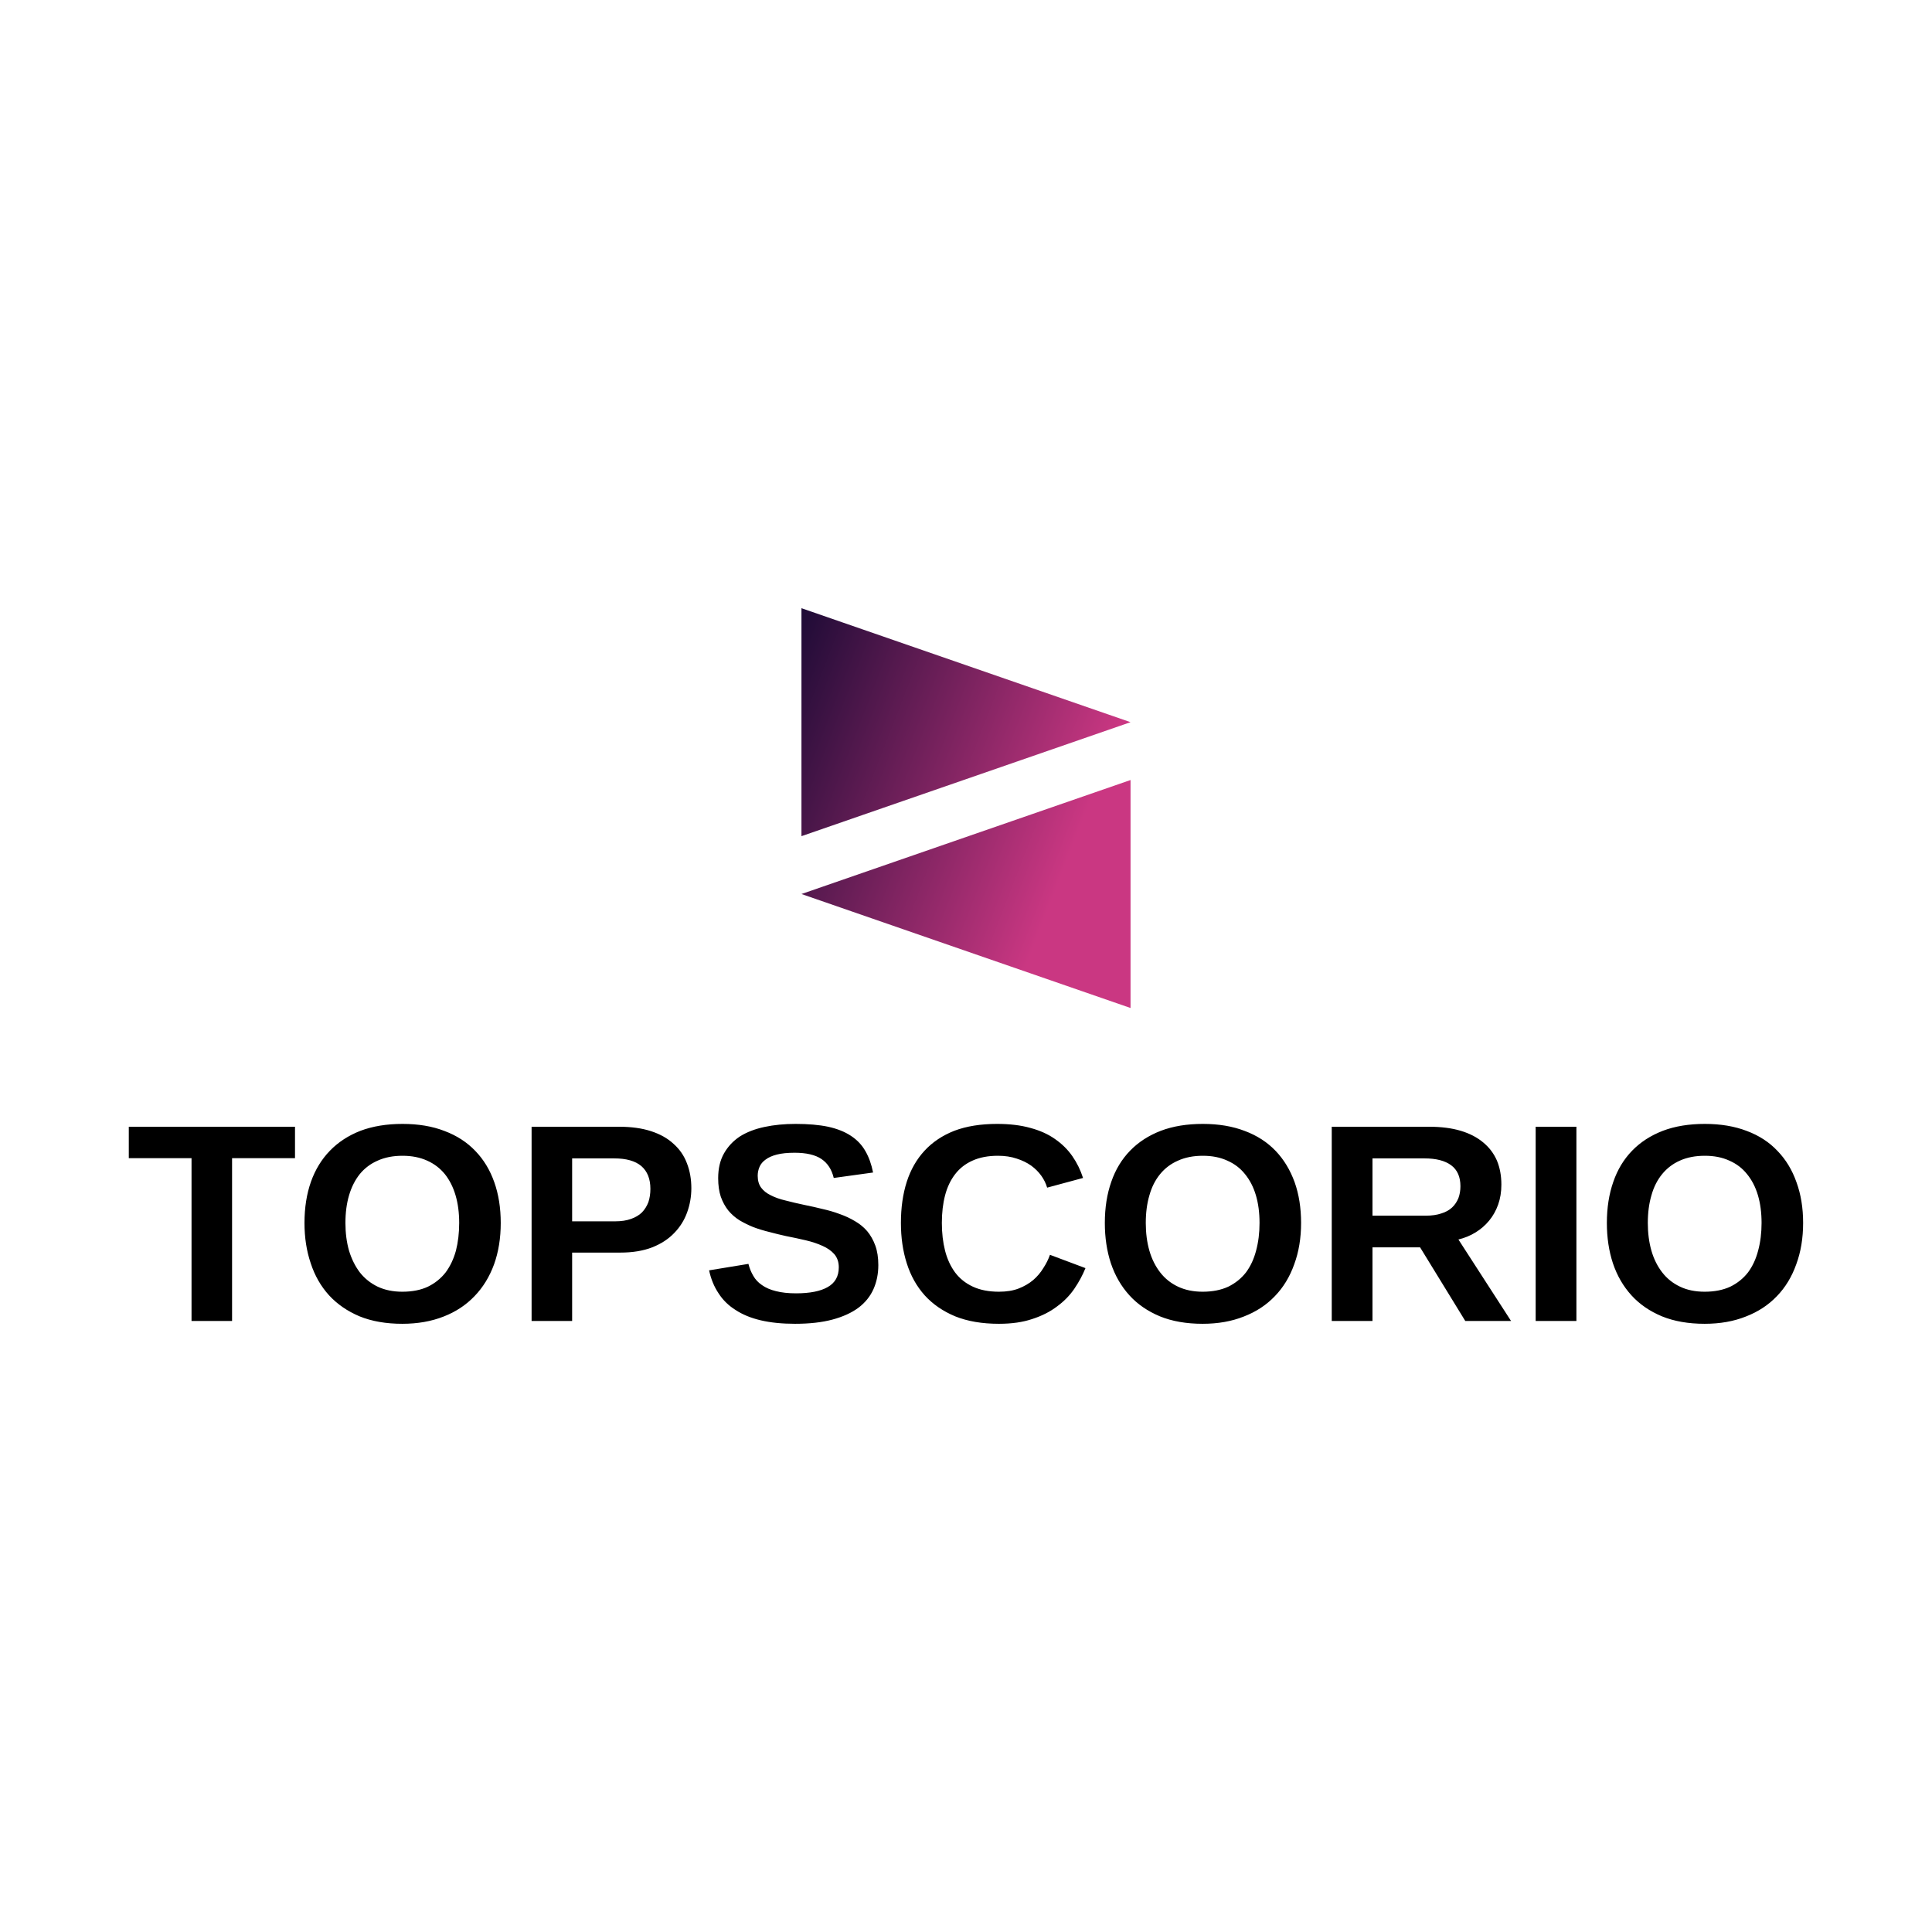 <svg data-v-fde0c5aa="" xmlns="http://www.w3.org/2000/svg" viewBox="0 0 300 300" class="iconAbove"><!----><defs data-v-fde0c5aa=""><!----></defs><rect data-v-fde0c5aa="" fill="transparent" x="0" y="0" width="300px" height="300px" class="logo-background-square"></rect><defs data-v-fde0c5aa=""><!----></defs><g data-v-fde0c5aa="" id="dd82319c-c75f-4c78-989e-5bb088231a90" fill="#000000" transform="matrix(3.132,0,0,3.132,19.499,173.204)"><path d="M8.40 2.12L5.28 2.12L5.28 10.19L3.27 10.19L3.27 2.12L0.16 2.12L0.16 0.56L8.40 0.56L8.40 2.12ZM18.60 5.33L18.60 5.33L18.60 5.33Q18.60 6.46 18.27 7.38L18.27 7.38L18.27 7.38Q17.93 8.31 17.30 8.96L17.30 8.96L17.30 8.96Q16.67 9.62 15.77 9.97L15.77 9.97L15.77 9.97Q14.86 10.33 13.72 10.33L13.72 10.33L13.72 10.33Q12.51 10.33 11.60 9.96L11.60 9.96L11.60 9.96Q10.70 9.58 10.09 8.92L10.09 8.92L10.09 8.92Q9.48 8.25 9.18 7.33L9.18 7.33L9.18 7.33Q8.87 6.42 8.87 5.33L8.87 5.33L8.87 5.33Q8.87 4.20 9.19 3.29L9.19 3.29L9.19 3.29Q9.51 2.39 10.13 1.75L10.13 1.75L10.13 1.75Q10.75 1.11 11.65 0.76L11.65 0.76L11.65 0.76Q12.56 0.42 13.73 0.42L13.73 0.42L13.73 0.42Q14.91 0.42 15.81 0.77L15.81 0.77L15.81 0.77Q16.72 1.11 17.34 1.76L17.34 1.76L17.34 1.76Q17.96 2.40 18.28 3.31L18.28 3.31L18.28 3.31Q18.60 4.21 18.60 5.33ZM16.54 5.33L16.54 5.33L16.54 5.33Q16.54 4.57 16.36 3.96L16.36 3.96L16.36 3.96Q16.18 3.35 15.83 2.91L15.83 2.91L15.83 2.91Q15.47 2.47 14.95 2.24L14.95 2.24L14.95 2.24Q14.42 2.00 13.73 2.00L13.73 2.00L13.73 2.00Q13.03 2.00 12.50 2.24L12.50 2.24L12.50 2.24Q11.97 2.47 11.61 2.91L11.61 2.91L11.61 2.91Q11.26 3.35 11.08 3.96L11.08 3.96L11.08 3.96Q10.90 4.57 10.90 5.33L10.90 5.33L10.90 5.33Q10.90 6.08 11.08 6.71L11.08 6.71L11.08 6.71Q11.27 7.33 11.62 7.79L11.62 7.79L11.62 7.79Q11.98 8.24 12.50 8.49L12.50 8.49L12.50 8.49Q13.03 8.74 13.72 8.74L13.72 8.74L13.72 8.74Q14.46 8.74 14.99 8.49L14.99 8.49L14.99 8.49Q15.52 8.23 15.87 7.78L15.87 7.78L15.87 7.78Q16.21 7.32 16.38 6.70L16.38 6.70L16.38 6.70Q16.54 6.07 16.54 5.33ZM28.05 3.61L28.05 3.61L28.05 3.61Q28.05 4.23 27.84 4.81L27.84 4.81L27.84 4.81Q27.63 5.39 27.20 5.83L27.20 5.83L27.20 5.83Q26.77 6.28 26.11 6.54L26.11 6.54L26.11 6.54Q25.44 6.80 24.53 6.80L24.53 6.80L22.14 6.80L22.14 10.19L20.13 10.19L20.13 0.56L24.45 0.56L24.45 0.56Q25.38 0.56 26.05 0.78L26.05 0.78L26.05 0.78Q26.73 1.00 27.17 1.41L27.17 1.41L27.17 1.41Q27.62 1.81 27.83 2.37L27.83 2.37L27.83 2.37Q28.05 2.93 28.05 3.61ZM26.02 3.64L26.02 3.64L26.02 3.64Q26.02 2.90 25.57 2.51L25.57 2.51L25.57 2.51Q25.12 2.13 24.23 2.13L24.23 2.13L22.14 2.13L22.14 5.25L24.28 5.25L24.28 5.25Q24.73 5.25 25.06 5.13L25.06 5.13L25.06 5.13Q25.38 5.02 25.60 4.81L25.60 4.81L25.60 4.81Q25.81 4.59 25.92 4.30L25.92 4.30L25.92 4.30Q26.02 4.00 26.02 3.64ZM37.32 7.42L37.32 7.42L37.32 7.42Q37.32 8.07 37.08 8.61L37.08 8.61L37.08 8.61Q36.84 9.15 36.34 9.53L36.34 9.53L36.34 9.53Q35.83 9.91 35.05 10.12L35.05 10.12L35.05 10.12Q34.27 10.33 33.19 10.33L33.19 10.33L33.19 10.33Q32.23 10.33 31.50 10.16L31.50 10.16L31.50 10.16Q30.77 9.99 30.25 9.65L30.25 9.65L30.25 9.65Q29.72 9.32 29.40 8.82L29.40 8.82L29.40 8.82Q29.07 8.33 28.93 7.68L28.93 7.68L30.88 7.36L30.88 7.36Q30.96 7.68 31.12 7.95L31.12 7.95L31.12 7.95Q31.27 8.22 31.55 8.41L31.55 8.41L31.55 8.41Q31.83 8.61 32.24 8.71L32.24 8.71L32.24 8.71Q32.66 8.82 33.24 8.82L33.24 8.82L33.24 8.82Q34.27 8.82 34.81 8.51L34.81 8.51L34.81 8.51Q35.36 8.20 35.36 7.53L35.36 7.53L35.36 7.53Q35.36 7.14 35.14 6.88L35.14 6.88L35.14 6.88Q34.92 6.63 34.56 6.47L34.56 6.47L34.56 6.47Q34.19 6.30 33.72 6.19L33.72 6.19L33.72 6.19Q33.25 6.08 32.74 5.98L32.74 5.98L32.74 5.98Q32.33 5.89 31.92 5.78L31.92 5.78L31.92 5.78Q31.51 5.68 31.13 5.54L31.13 5.54L31.13 5.54Q30.76 5.39 30.44 5.20L30.44 5.20L30.44 5.20Q30.12 5.00 29.88 4.71L29.88 4.71L29.88 4.71Q29.65 4.42 29.51 4.03L29.51 4.03L29.51 4.03Q29.38 3.64 29.38 3.11L29.38 3.11L29.38 3.11Q29.38 2.39 29.67 1.88L29.67 1.88L29.67 1.88Q29.96 1.37 30.46 1.04L30.46 1.04L30.46 1.04Q30.97 0.72 31.68 0.57L31.68 0.57L31.68 0.57Q32.38 0.42 33.22 0.42L33.22 0.42L33.22 0.42Q34.16 0.42 34.83 0.56L34.83 0.56L34.83 0.56Q35.51 0.71 35.96 1.01L35.96 1.01L35.96 1.01Q36.42 1.31 36.68 1.77L36.68 1.77L36.68 1.77Q36.94 2.22 37.06 2.83L37.06 2.83L35.11 3.10L35.11 3.10Q34.96 2.47 34.50 2.16L34.50 2.16L34.50 2.16Q34.04 1.85 33.17 1.85L33.17 1.85L33.17 1.85Q32.64 1.85 32.29 1.94L32.29 1.94L32.29 1.94Q31.94 2.03 31.73 2.19L31.73 2.19L31.73 2.19Q31.52 2.34 31.43 2.55L31.43 2.55L31.43 2.55Q31.34 2.76 31.34 2.99L31.34 2.99L31.34 2.99Q31.34 3.35 31.51 3.58L31.51 3.58L31.51 3.58Q31.68 3.81 31.99 3.96L31.99 3.96L31.99 3.96Q32.30 4.12 32.73 4.22L32.73 4.22L32.73 4.22Q33.15 4.33 33.67 4.44L33.67 4.44L33.67 4.44Q34.12 4.53 34.56 4.64L34.56 4.64L34.56 4.64Q35.01 4.74 35.41 4.89L35.41 4.89L35.41 4.89Q35.81 5.03 36.16 5.24L36.16 5.24L36.16 5.24Q36.51 5.44 36.77 5.74L36.77 5.74L36.77 5.74Q37.02 6.04 37.17 6.45L37.17 6.45L37.17 6.45Q37.32 6.86 37.32 7.42ZM43.30 8.74L43.30 8.74L43.30 8.74Q43.87 8.74 44.28 8.58L44.28 8.58L44.28 8.58Q44.69 8.42 45.00 8.16L45.00 8.16L45.00 8.16Q45.30 7.90 45.50 7.57L45.50 7.57L45.50 7.57Q45.71 7.25 45.83 6.91L45.83 6.91L47.59 7.57L47.59 7.57Q47.38 8.09 47.04 8.59L47.04 8.59L47.04 8.59Q46.70 9.09 46.18 9.47L46.18 9.47L46.18 9.47Q45.67 9.86 44.96 10.09L44.96 10.09L44.96 10.09Q44.26 10.33 43.30 10.33L43.30 10.33L43.30 10.33Q42.05 10.33 41.13 9.96L41.13 9.96L41.13 9.96Q40.22 9.58 39.62 8.92L39.62 8.92L39.62 8.92Q39.02 8.25 38.73 7.33L38.73 7.33L38.73 7.33Q38.44 6.42 38.44 5.33L38.44 5.33L38.44 5.33Q38.44 4.20 38.73 3.29L38.73 3.29L38.73 3.29Q39.02 2.39 39.61 1.75L39.61 1.75L39.61 1.75Q40.20 1.11 41.09 0.76L41.09 0.76L41.09 0.76Q41.99 0.42 43.21 0.42L43.21 0.42L43.21 0.42Q44.15 0.42 44.86 0.62L44.86 0.62L44.86 0.62Q45.57 0.81 46.08 1.17L46.08 1.17L46.08 1.17Q46.60 1.53 46.94 2.02L46.94 2.02L46.94 2.02Q47.28 2.51 47.47 3.10L47.47 3.10L45.69 3.58L45.69 3.58Q45.60 3.27 45.40 2.99L45.40 2.99L45.40 2.99Q45.20 2.71 44.90 2.49L44.90 2.49L44.90 2.49Q44.59 2.27 44.18 2.14L44.18 2.14L44.18 2.14Q43.77 2.00 43.25 2.00L43.25 2.00L43.25 2.00Q42.52 2.00 41.99 2.24L41.99 2.24L41.99 2.24Q41.47 2.47 41.13 2.91L41.13 2.91L41.13 2.91Q40.79 3.35 40.63 3.96L40.63 3.96L40.63 3.96Q40.47 4.57 40.47 5.33L40.47 5.33L40.47 5.33Q40.47 6.08 40.63 6.71L40.63 6.71L40.63 6.71Q40.79 7.33 41.13 7.79L41.13 7.79L41.13 7.79Q41.47 8.24 42.01 8.49L42.01 8.49L42.01 8.49Q42.55 8.74 43.30 8.74ZM58.28 5.33L58.28 5.33L58.28 5.33Q58.28 6.46 57.94 7.38L57.94 7.38L57.94 7.38Q57.61 8.31 56.98 8.96L56.98 8.96L56.98 8.96Q56.35 9.62 55.44 9.97L55.44 9.97L55.44 9.97Q54.54 10.33 53.40 10.33L53.40 10.33L53.40 10.33Q52.19 10.33 51.28 9.96L51.28 9.96L51.28 9.96Q50.37 9.58 49.77 8.92L49.77 8.92L49.77 8.92Q49.16 8.25 48.85 7.33L48.85 7.33L48.85 7.33Q48.55 6.42 48.55 5.33L48.55 5.33L48.55 5.33Q48.55 4.20 48.87 3.29L48.87 3.29L48.87 3.29Q49.18 2.39 49.80 1.75L49.80 1.75L49.80 1.75Q50.42 1.11 51.33 0.76L51.33 0.76L51.33 0.76Q52.23 0.42 53.41 0.42L53.41 0.42L53.41 0.42Q54.58 0.42 55.49 0.77L55.49 0.77L55.49 0.77Q56.40 1.11 57.02 1.76L57.02 1.76L57.02 1.76Q57.63 2.40 57.96 3.31L57.96 3.31L57.96 3.31Q58.28 4.21 58.28 5.33ZM56.22 5.33L56.22 5.33L56.22 5.33Q56.22 4.57 56.04 3.96L56.04 3.96L56.04 3.96Q55.86 3.35 55.50 2.91L55.50 2.91L55.50 2.91Q55.15 2.47 54.62 2.24L54.62 2.24L54.62 2.24Q54.10 2.00 53.41 2.00L53.41 2.00L53.41 2.00Q52.71 2.00 52.18 2.24L52.18 2.24L52.18 2.24Q51.65 2.47 51.29 2.91L51.29 2.91L51.29 2.91Q50.93 3.35 50.76 3.96L50.76 3.96L50.76 3.96Q50.58 4.57 50.58 5.33L50.58 5.33L50.58 5.33Q50.58 6.08 50.76 6.71L50.76 6.71L50.76 6.71Q50.94 7.33 51.30 7.79L51.30 7.79L51.30 7.79Q51.65 8.24 52.18 8.49L52.18 8.49L52.18 8.49Q52.71 8.74 53.40 8.74L53.40 8.74L53.40 8.74Q54.13 8.74 54.67 8.49L54.67 8.49L54.67 8.49Q55.20 8.23 55.55 7.78L55.55 7.78L55.55 7.78Q55.89 7.32 56.05 6.70L56.05 6.70L56.05 6.70Q56.22 6.07 56.22 5.33ZM68.69 10.19L66.42 10.19L64.18 6.54L61.82 6.54L61.82 10.19L59.80 10.19L59.80 0.56L64.61 0.56L64.61 0.56Q65.52 0.56 66.19 0.76L66.19 0.76L66.19 0.76Q66.86 0.96 67.31 1.34L67.31 1.34L67.31 1.34Q67.76 1.71 67.99 2.24L67.99 2.24L67.99 2.24Q68.21 2.77 68.21 3.43L68.21 3.43L68.21 3.43Q68.21 3.97 68.05 4.42L68.05 4.42L68.05 4.42Q67.89 4.87 67.60 5.22L67.60 5.22L67.60 5.22Q67.32 5.56 66.93 5.80L66.93 5.80L66.93 5.80Q66.54 6.04 66.08 6.15L66.08 6.15L68.69 10.19ZM66.18 3.51L66.18 3.51L66.18 3.51Q66.18 2.81 65.72 2.47L65.72 2.47L65.72 2.47Q65.26 2.13 64.40 2.13L64.40 2.13L61.82 2.13L61.82 4.97L64.46 4.97L64.46 4.97Q64.91 4.97 65.23 4.86L65.23 4.86L65.23 4.86Q65.56 4.76 65.77 4.56L65.77 4.56L65.77 4.56Q65.97 4.37 66.08 4.10L66.08 4.10L66.08 4.10Q66.18 3.83 66.18 3.51ZM71.93 10.19L69.91 10.19L69.91 0.56L71.93 0.56L71.93 10.19ZM83.17 5.33L83.17 5.33L83.17 5.33Q83.17 6.46 82.83 7.38L82.83 7.38L82.83 7.38Q82.50 8.31 81.87 8.96L81.87 8.96L81.87 8.96Q81.24 9.62 80.33 9.97L80.33 9.97L80.33 9.97Q79.43 10.33 78.29 10.33L78.29 10.33L78.29 10.33Q77.08 10.33 76.17 9.96L76.17 9.96L76.17 9.96Q75.26 9.58 74.66 8.92L74.66 8.92L74.66 8.92Q74.05 8.25 73.74 7.33L73.74 7.33L73.74 7.33Q73.44 6.42 73.44 5.33L73.44 5.33L73.44 5.33Q73.44 4.20 73.76 3.29L73.76 3.29L73.76 3.29Q74.07 2.39 74.69 1.75L74.69 1.75L74.69 1.75Q75.31 1.11 76.22 0.76L76.22 0.76L76.22 0.76Q77.12 0.42 78.30 0.42L78.30 0.42L78.30 0.42Q79.47 0.42 80.38 0.77L80.38 0.77L80.38 0.77Q81.29 1.11 81.90 1.76L81.90 1.76L81.90 1.76Q82.52 2.40 82.84 3.31L82.84 3.31L82.84 3.31Q83.17 4.21 83.17 5.33ZM81.11 5.33L81.11 5.33L81.11 5.33Q81.11 4.57 80.93 3.96L80.93 3.96L80.93 3.96Q80.75 3.35 80.39 2.91L80.39 2.91L80.39 2.91Q80.04 2.47 79.51 2.24L79.51 2.24L79.51 2.24Q78.99 2.00 78.30 2.00L78.30 2.00L78.30 2.00Q77.59 2.00 77.06 2.24L77.06 2.24L77.06 2.24Q76.54 2.47 76.18 2.91L76.18 2.91L76.18 2.91Q75.82 3.35 75.65 3.96L75.65 3.96L75.65 3.96Q75.47 4.57 75.47 5.33L75.47 5.33L75.47 5.33Q75.47 6.08 75.65 6.71L75.65 6.71L75.65 6.71Q75.83 7.33 76.19 7.79L76.19 7.79L76.19 7.79Q76.54 8.24 77.07 8.49L77.07 8.49L77.07 8.49Q77.59 8.74 78.29 8.74L78.29 8.74L78.29 8.74Q79.02 8.74 79.56 8.49L79.56 8.49L79.56 8.49Q80.09 8.23 80.44 7.78L80.44 7.78L80.44 7.78Q80.78 7.32 80.94 6.70L80.94 6.70L80.94 6.70Q81.11 6.07 81.11 5.33Z"></path></g><defs data-v-fde0c5aa=""><linearGradient data-v-fde0c5aa="" gradientTransform="rotate(25)" id="38d53f43-ad80-4818-a329-14177254cbc5" x1="0%" y1="0%" x2="100%" y2="0%"><stop data-v-fde0c5aa="" offset="0%" stop-color="#1E0B36" stop-opacity="1"></stop><stop data-v-fde0c5aa="" offset="100%" stop-color="#CA3782" stop-opacity="1"></stop></linearGradient></defs><g data-v-fde0c5aa="" id="7c584bfd-e26b-4883-8bd3-e22ac28461a6" stroke="none" fill="url(#38d53f43-ad80-4818-a329-14177254cbc5)" transform="matrix(1.94,0,0,1.94,118.96,94.441)"><path d="M2.83 18.247l26.34-9.124L2.83 0zM29.17 32V13.753L2.83 22.877z"></path></g><!----></svg>